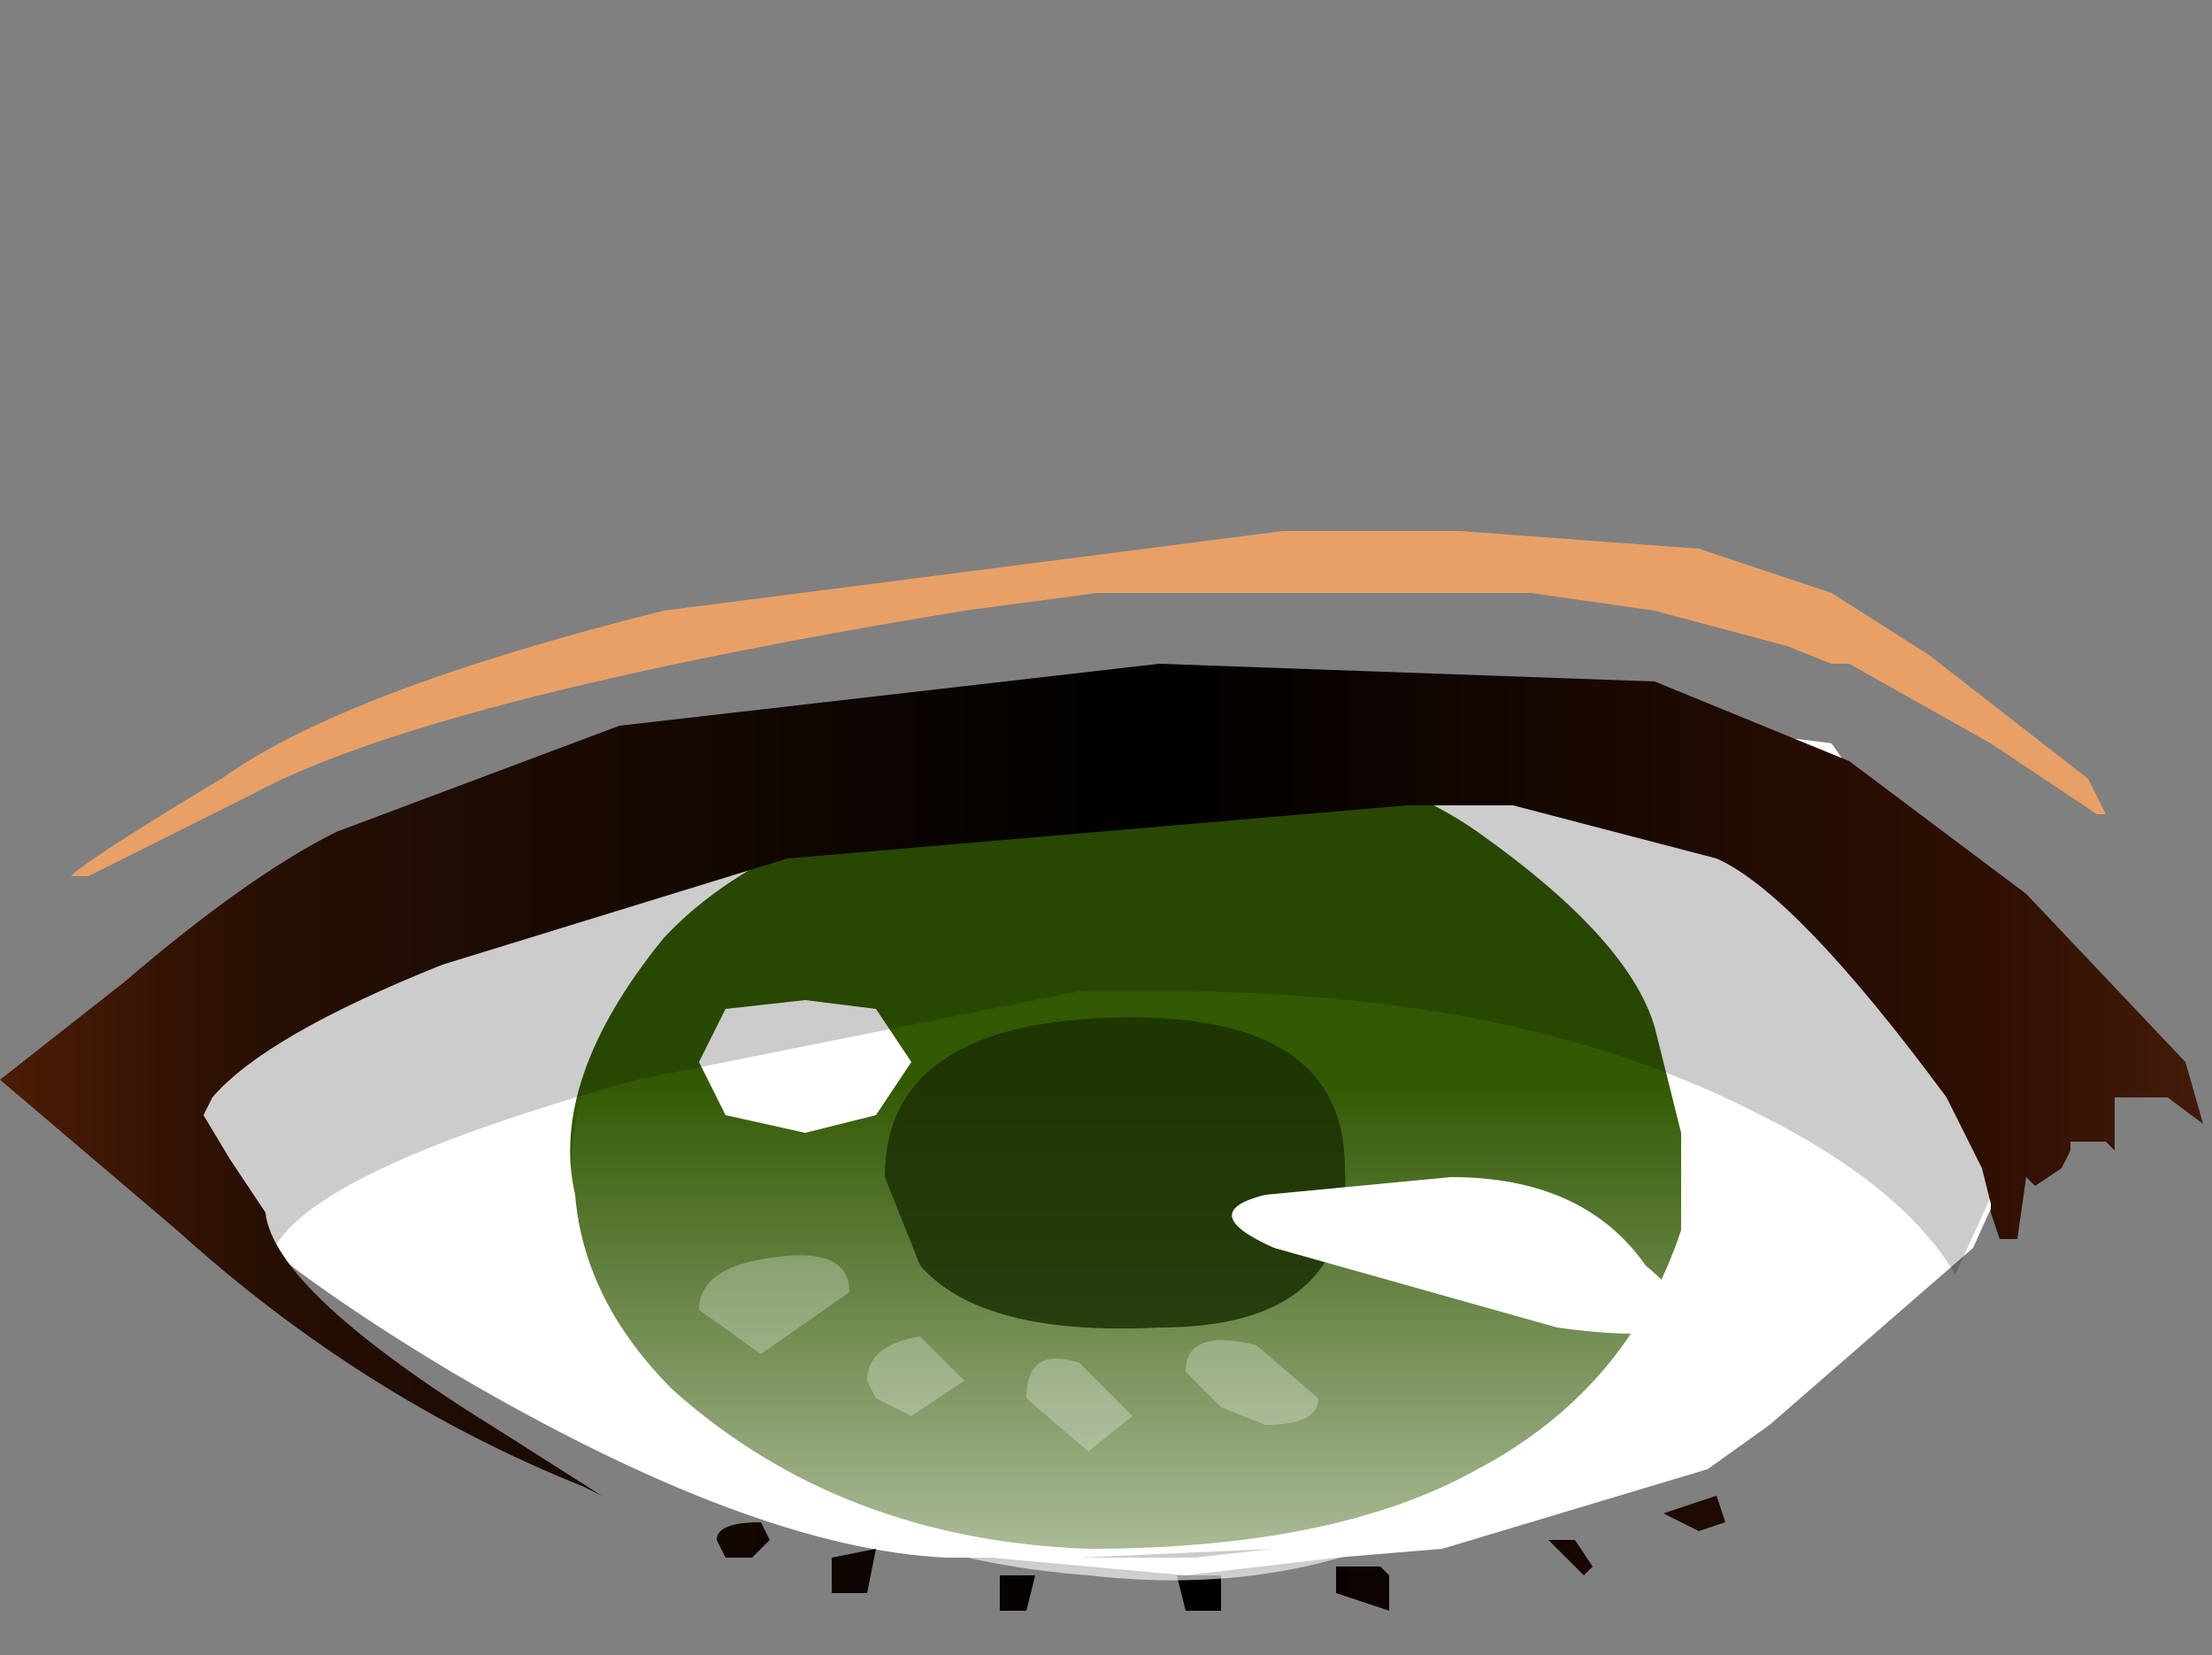 <svg xmlns="http://www.w3.org/2000/svg" xmlns:ffdec="https://www.free-decompiler.com/flash" xmlns:xlink="http://www.w3.org/1999/xlink" ffdec:objectType="frame" width="12.5" height="9.35"><rect width="100%" height="100%" fill="#808080" stroke="none"/><use ffdec:characterId="2" xlink:href="#a" width="12.5" height="6.1" transform="translate(0 3)"/><defs><linearGradient id="b" x1="-819.2" x2="819.2" gradientTransform="matrix(.008 0 0 .003 9.45 7.5)" gradientUnits="userSpaceOnUse" spreadMethod="pad"><stop offset="0" stop-color="#541f06"/><stop offset=".137" stop-color="#270f03"/><stop offset=".522"/><stop offset=".878" stop-color="#2e0f02"/><stop offset="1" stop-color="#4a1e0b"/></linearGradient><linearGradient id="c" x1="-819.2" x2="819.2" gradientTransform="matrix(-0 .003 .004 0 9.65 7.65)" gradientUnits="userSpaceOnUse" spreadMethod="pad"><stop offset=".431" stop-color="#fff" stop-opacity="0"/><stop offset="1" stop-color="#fff" stop-opacity=".62"/></linearGradient><linearGradient id="d" x1="-819.2" x2="819.2" gradientTransform="matrix(.008 0 0 .003 9.45 7.5)" gradientUnits="userSpaceOnUse" spreadMethod="pad"><stop offset="0" stop-color="#541f06"/><stop offset=".137" stop-color="#270f03"/><stop offset=".522"/><stop offset=".878" stop-color="#2e0f02"/><stop offset="1" stop-color="#4a1e0b"/></linearGradient><g id="a" fill-rule="evenodd"><path fill="#fff" d="m10.35 1.2.35.5.5.65.4.65v.05l-.45 1-1.15 1-.35.25-1.5.45-.6.05-.85.1-1.1-.1h-.25q-1.1-.05-2.8-1.05Q.8 3.7.8 3.1q0-1.45 5.15-1.9 3-.2 4.4 0m-3.6 4.6.45-.05-1.1.05z"/><path fill="url(#b)" d="M11.95 9.9h.15l.1.15-.05.05zm-1.2.15H11l.05.05v.2l-.3-.1zm2.05-.2-.2-.1.3-.1.05.15zM7.45 10H7.3l-.05-.1q0-.1.25-.1l.05.1zm1.55.3h-.15v-.2h.2zm.85-.2h.25v.2h-.2zm-1.75.1h-.2V10l.25-.05z" transform="translate(-3.2 -4.2)"/><path fill="#325903" d="M9.5 3.4v.55q-.3.9-1.15 1.35-.8.45-2.2.45-1.4-.05-2.35-.9-.5-.5-.55-1.1-.15-.65.5-1.45.65-.7 2.25-.95 1.5-.25 2.35.35t1 1.1z"/><path fill="url(#c)" d="M11.65 9.6q-1 .65-2.3.5-1.3-.1-2.2-.8-.85-.75-.7-1.75.2-1 1.1-1.7.95-.65 2.25-.65 1.25.1 2.1.85.9.7.85 1.8 0 1.1-1.1 1.75" transform="translate(-3.2 -4.2)"/><path fill="#1a3103" fill-opacity=".851" d="M6.25 2.75Q7.6 2.7 7.6 3.6q.05.9-1.05.9-1 .05-1.35-.35l-.2-.5q0-.85 1.25-.9"/><path fill="#fff" d="m8.8 4.5-1.6-.45q-.45-.2-.05-.3l1.05-.1q.75 0 1.1.5.6.5-.5.35M5.15 3l-.2.3-.4.1-.45-.1-.15-.3.15-.3.45-.05.4.05z"/><path fill="#fff" fill-opacity=".271" d="m7.15 5.05-.25-.1-.2-.2q0-.25.4-.15l.35.3q0 .15-.3.15M4.8 4.3l-.5.35-.35-.25q0-.25.45-.3.4-.05.4.2m.1.5q0-.2.3-.25l.25.25-.3.2-.2-.1zm1.2-.1.3.3-.25.2-.35-.3q0-.3.3-.2"/><path fill-opacity=".2" d="m10.7 1.85.45.65q.4.5.15 1.15l-.25.55q-.3-.5-1.1-.9-1.35-.7-3.35-.7h-.5l-2.5.5q-1.8.5-2.05.95L.6 3q0-.55 1.75-1.2 2-.7 4.45-.75l2.5.05.5.2q.55.1.9.55"/><path fill="#e9a067" d="m9.35.45-.7-.1H6.2l-.75.1Q2.4.95 1.4 1.5l-.9.45H.4q.1-.1.85-.55.7-.5 2.5-.95L7.25 0h1L9.6.1l.75.25.55.35.9.7.1.2h-.05l-.6-.4-.8-.45h-.1l-.25-.1z"/><path fill="url(#d)" d="m11.15 5.75-3.5.3-1.95.6q-1 .4-1.3.75l-.05.1.15.25.2.3q.05.45 1.35 1.25l.55.35-.1-.05q-1.25-.5-2.3-1.45l-1-.85.7-.55q.7-.6 1.2-.85l1.6-.6 3.05-.35 2.8.1 1.1.45 1 .75.9.95.1.35-.2-.15h-.3v.3l-.05-.05h-.2v.05l-.05.1-.15.1-.05-.05-.05.35h-.1l-.05-.15V8l-.05-.2-.2-.4q-.85-1.15-1.3-1.35l-1.15-.3z" transform="translate(-3.2 -4.2)"/></g></defs></svg>